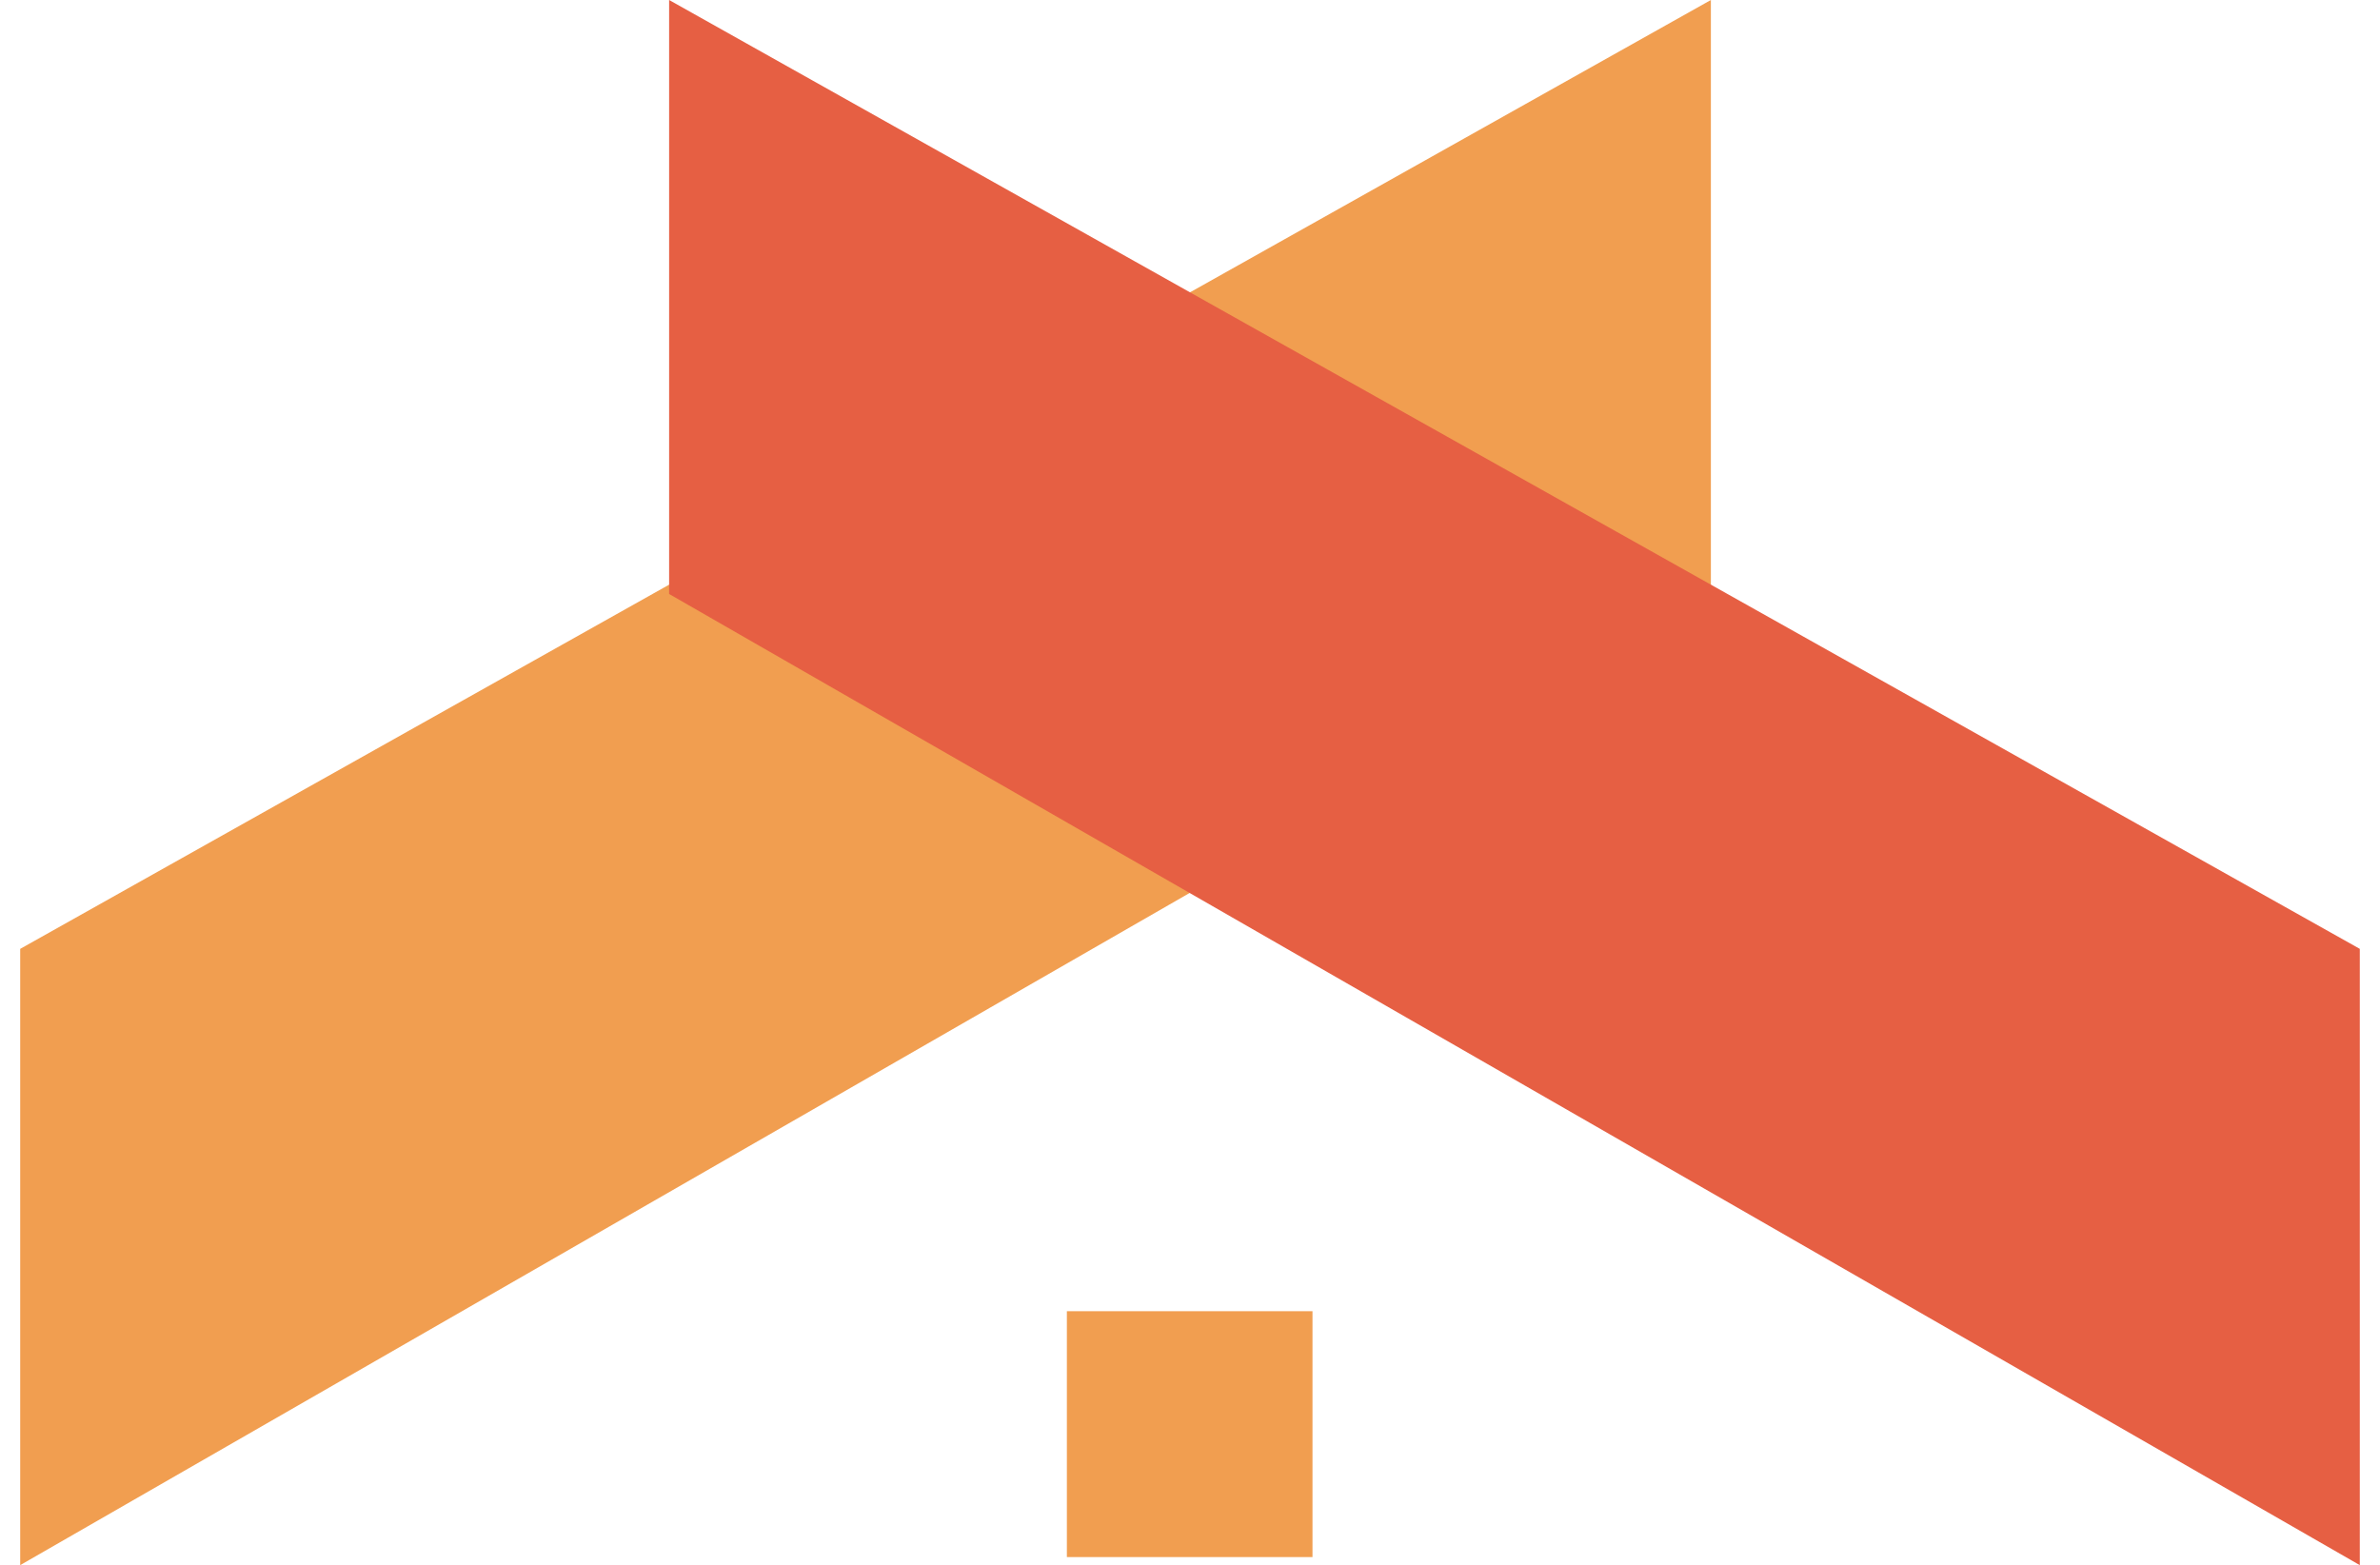 <svg width="111" height="73" viewBox="0 0 111 73" fill="none" xmlns="http://www.w3.org/2000/svg">
<path d="M0.942 44.256V73L79.793 27.675V0L0.942 44.256Z" fill="#F19E50"/>
<path d="M110.058 44.256V73L31.207 27.704V0L110.058 44.256Z" fill="#E65F43"/>
<path d="M61.213 61.156H49.758V72.624H61.213V61.156Z" fill="#F19E50"/>
</svg>
